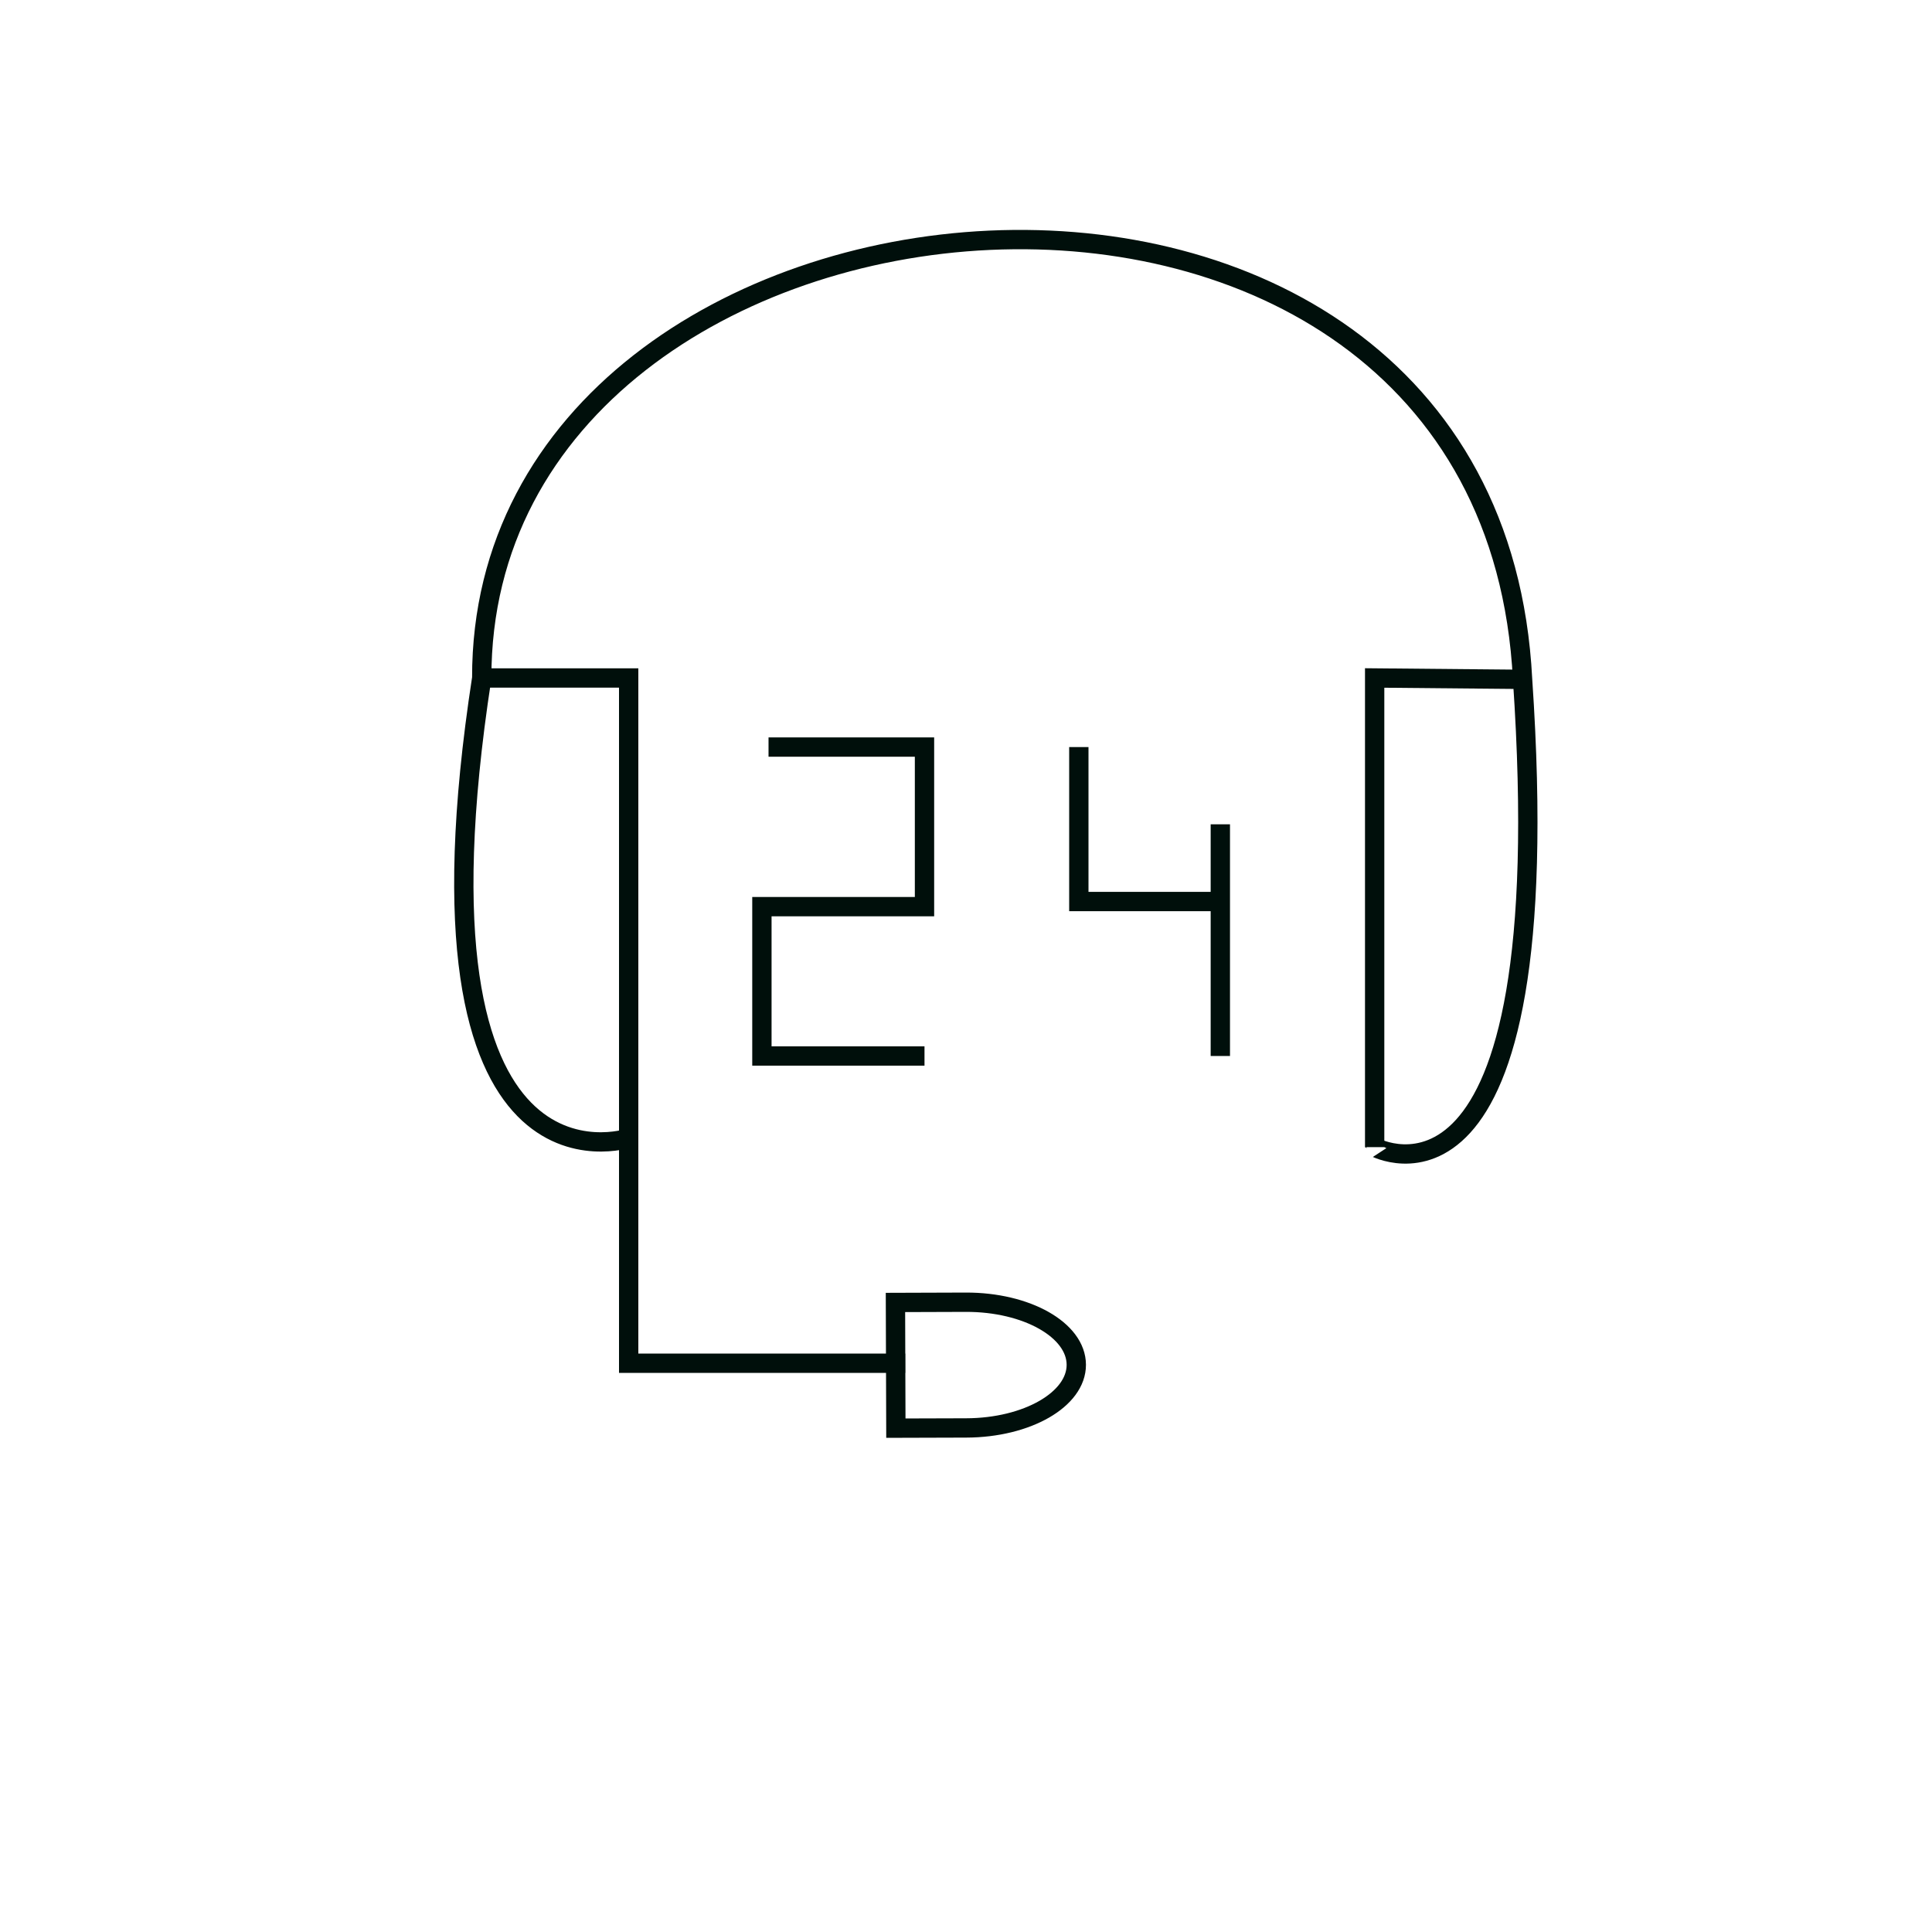 <?xml version="1.0" encoding="utf-8"?>
<!-- Generator: Adobe Illustrator 24.1.1, SVG Export Plug-In . SVG Version: 6.00 Build 0)  -->
<svg version="1.1" id="Layer_1" xmlns="http://www.w3.org/2000/svg" xmlns:xlink="http://www.w3.org/1999/xlink" x="0px" y="0px"
	 viewBox="0 0 1000 1000" style="enable-background:new 0 0 1000 1000;" xml:space="preserve">
<style type="text/css">
	.st0{fill:none;stroke:#000F0B;stroke-width:10;stroke-miterlimit:10;}
	.st1{fill:none;}
	.st2{fill:#333333;}
	.st3{font-family:'AdobeSongStd-Light-GBpc-EUC-H';}
	.st4{font-size:134.748px;}
</style>
<path class="st0" d="M515.44,705.61"/>
<g>
	<path class="st1" d="M325.4,589.11c0,0-93.2,55.51-73.23-216.91"/>
	<polyline class="st0" points="249.36,350.92 325.4,350.92 325.4,705.61 468.53,705.61 	"/>
	<path class="st0" d="M788.08,351.63l-76.56-0.71v242.84C711.52,593.76,808.06,645.7,788.08,351.63
		c-16.64-327.35-539.25-278.47-538.73-0.71c-42.75,277.76,76.04,238.19,76.04,238.19"/>
	<polyline class="st0" points="397.79,386.68 478.52,386.68 478.52,469.28 394.36,469.28 394.36,546.58 478.52,546.58 	"/>
	<polyline class="st0" points="558.4,386.68 558.4,466.63 631.64,466.63 631.64,426.66 631.64,546.58 	"/>
	<path class="st0" d="M500.13,739.1c31.52-0.1,57.02-14.75,56.96-32.72v0c-0.06-17.97-25.66-32.45-57.17-32.35l-36.43,0.12
		l0.21,65.06L500.13,739.1z"/>
</g>
</svg>
